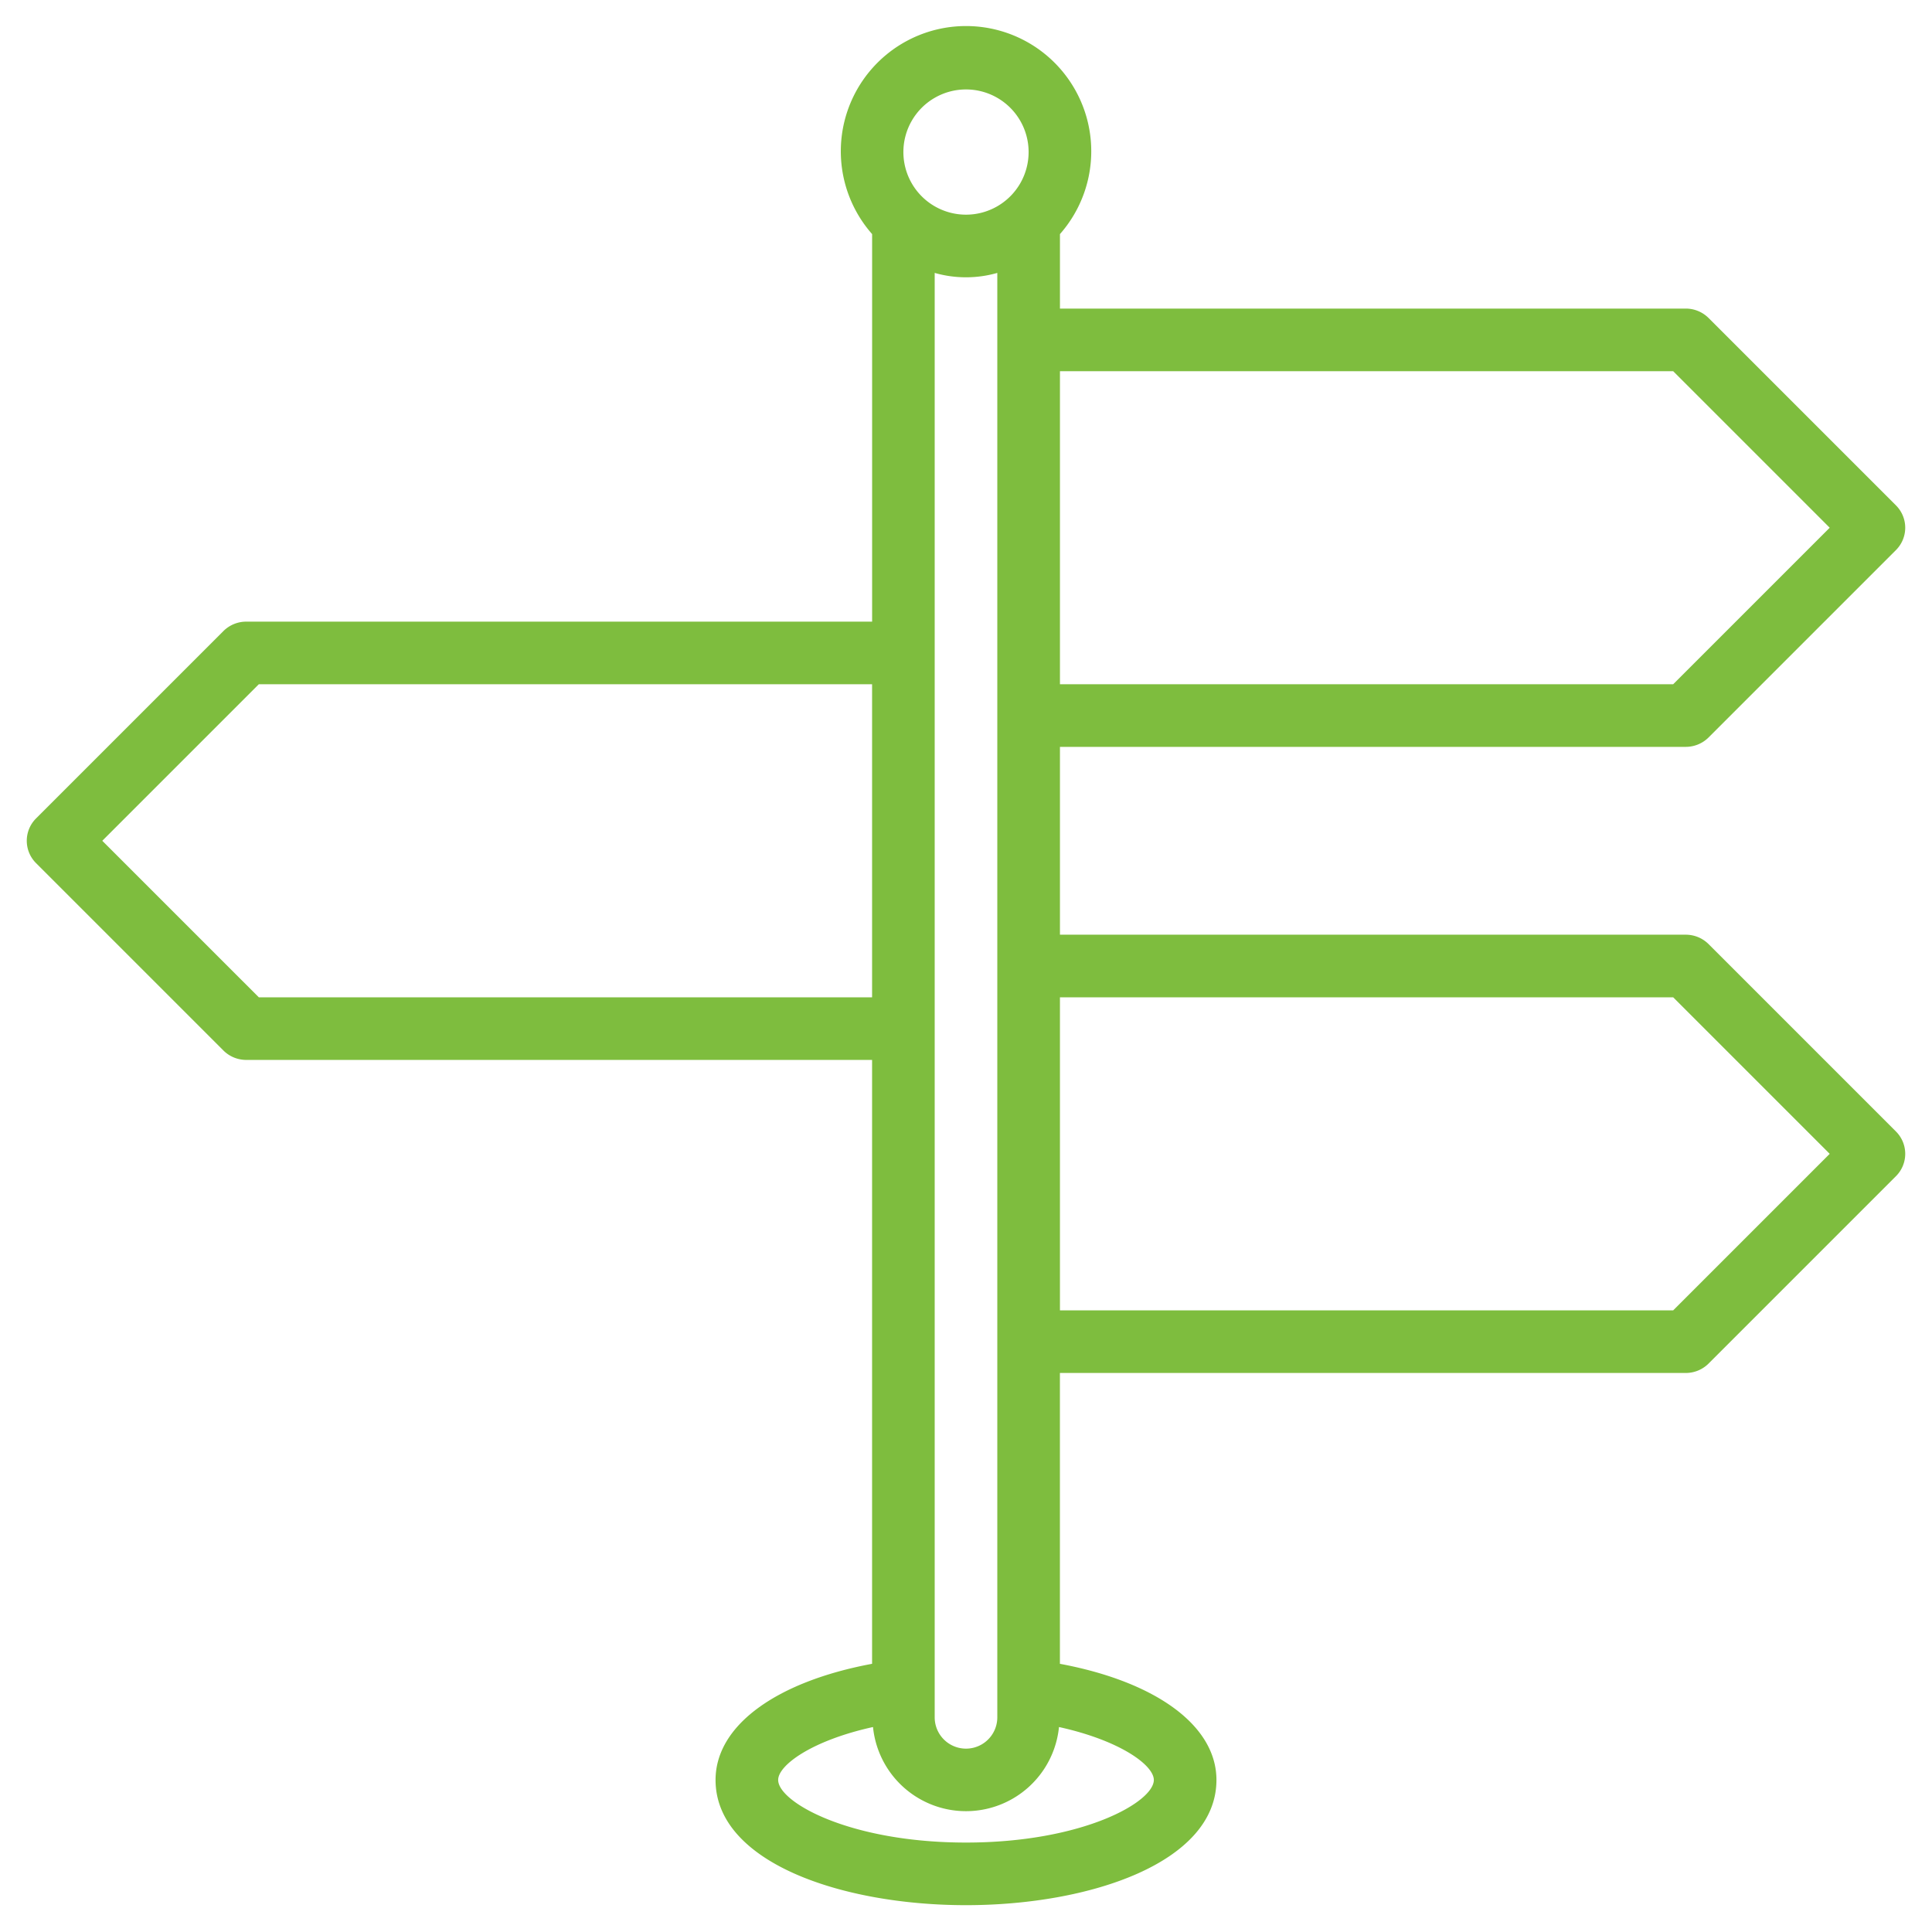 <svg width="54" height="54" fill="none" xmlns="http://www.w3.org/2000/svg"><path d="M47.746 26.379a.903.903 0 00-.62-.254h-17.5v-5.25h17.5a.904.904 0 00.62-.254l5.25-5.25a.882.882 0 000-1.242l-5.25-5.25a.904.904 0 00-.62-.254h-17.5V6.543a3.5 3.5 0 10-5.25 0v10.832h-17.5a.904.904 0 00-.622.254l-5.25 5.25a.882.882 0 000 1.242l5.25 5.25c.167.162.39.252.621.254h17.5v16.879C21.698 47.003 20 48.228 20 49.75c0 2.301 3.518 3.5 7 3.5 3.483 0 7-1.199 7-3.5 0-1.522-1.697-2.747-4.375-3.246v-8.129h17.5a.904.904 0 00.621-.254l5.25-5.25a.882.882 0 000-1.242l-5.25-5.25zm-18.12-16.004h17.14l4.375 4.375-4.375 4.375h-17.14v-8.75zM27 2.5A1.75 1.75 0 1127 6a1.75 1.75 0 010-3.5zm.875 5.128V48a.875.875 0 01-1.75 0V7.628a3.186 3.186 0 001.75 0zM7.234 27.875L2.859 23.5l4.375-4.375h17.141v8.75H7.234zM32.25 49.75c0 .621-1.995 1.75-5.25 1.75s-5.25-1.129-5.25-1.75c0-.411.936-1.102 2.651-1.479a2.612 2.612 0 005.198 0c1.715.377 2.651 1.068 2.651 1.48zm14.516-13.125h-17.14v-8.75h17.14l4.375 4.375-4.375 4.375z" fill="#7EBD3E"/></svg>
